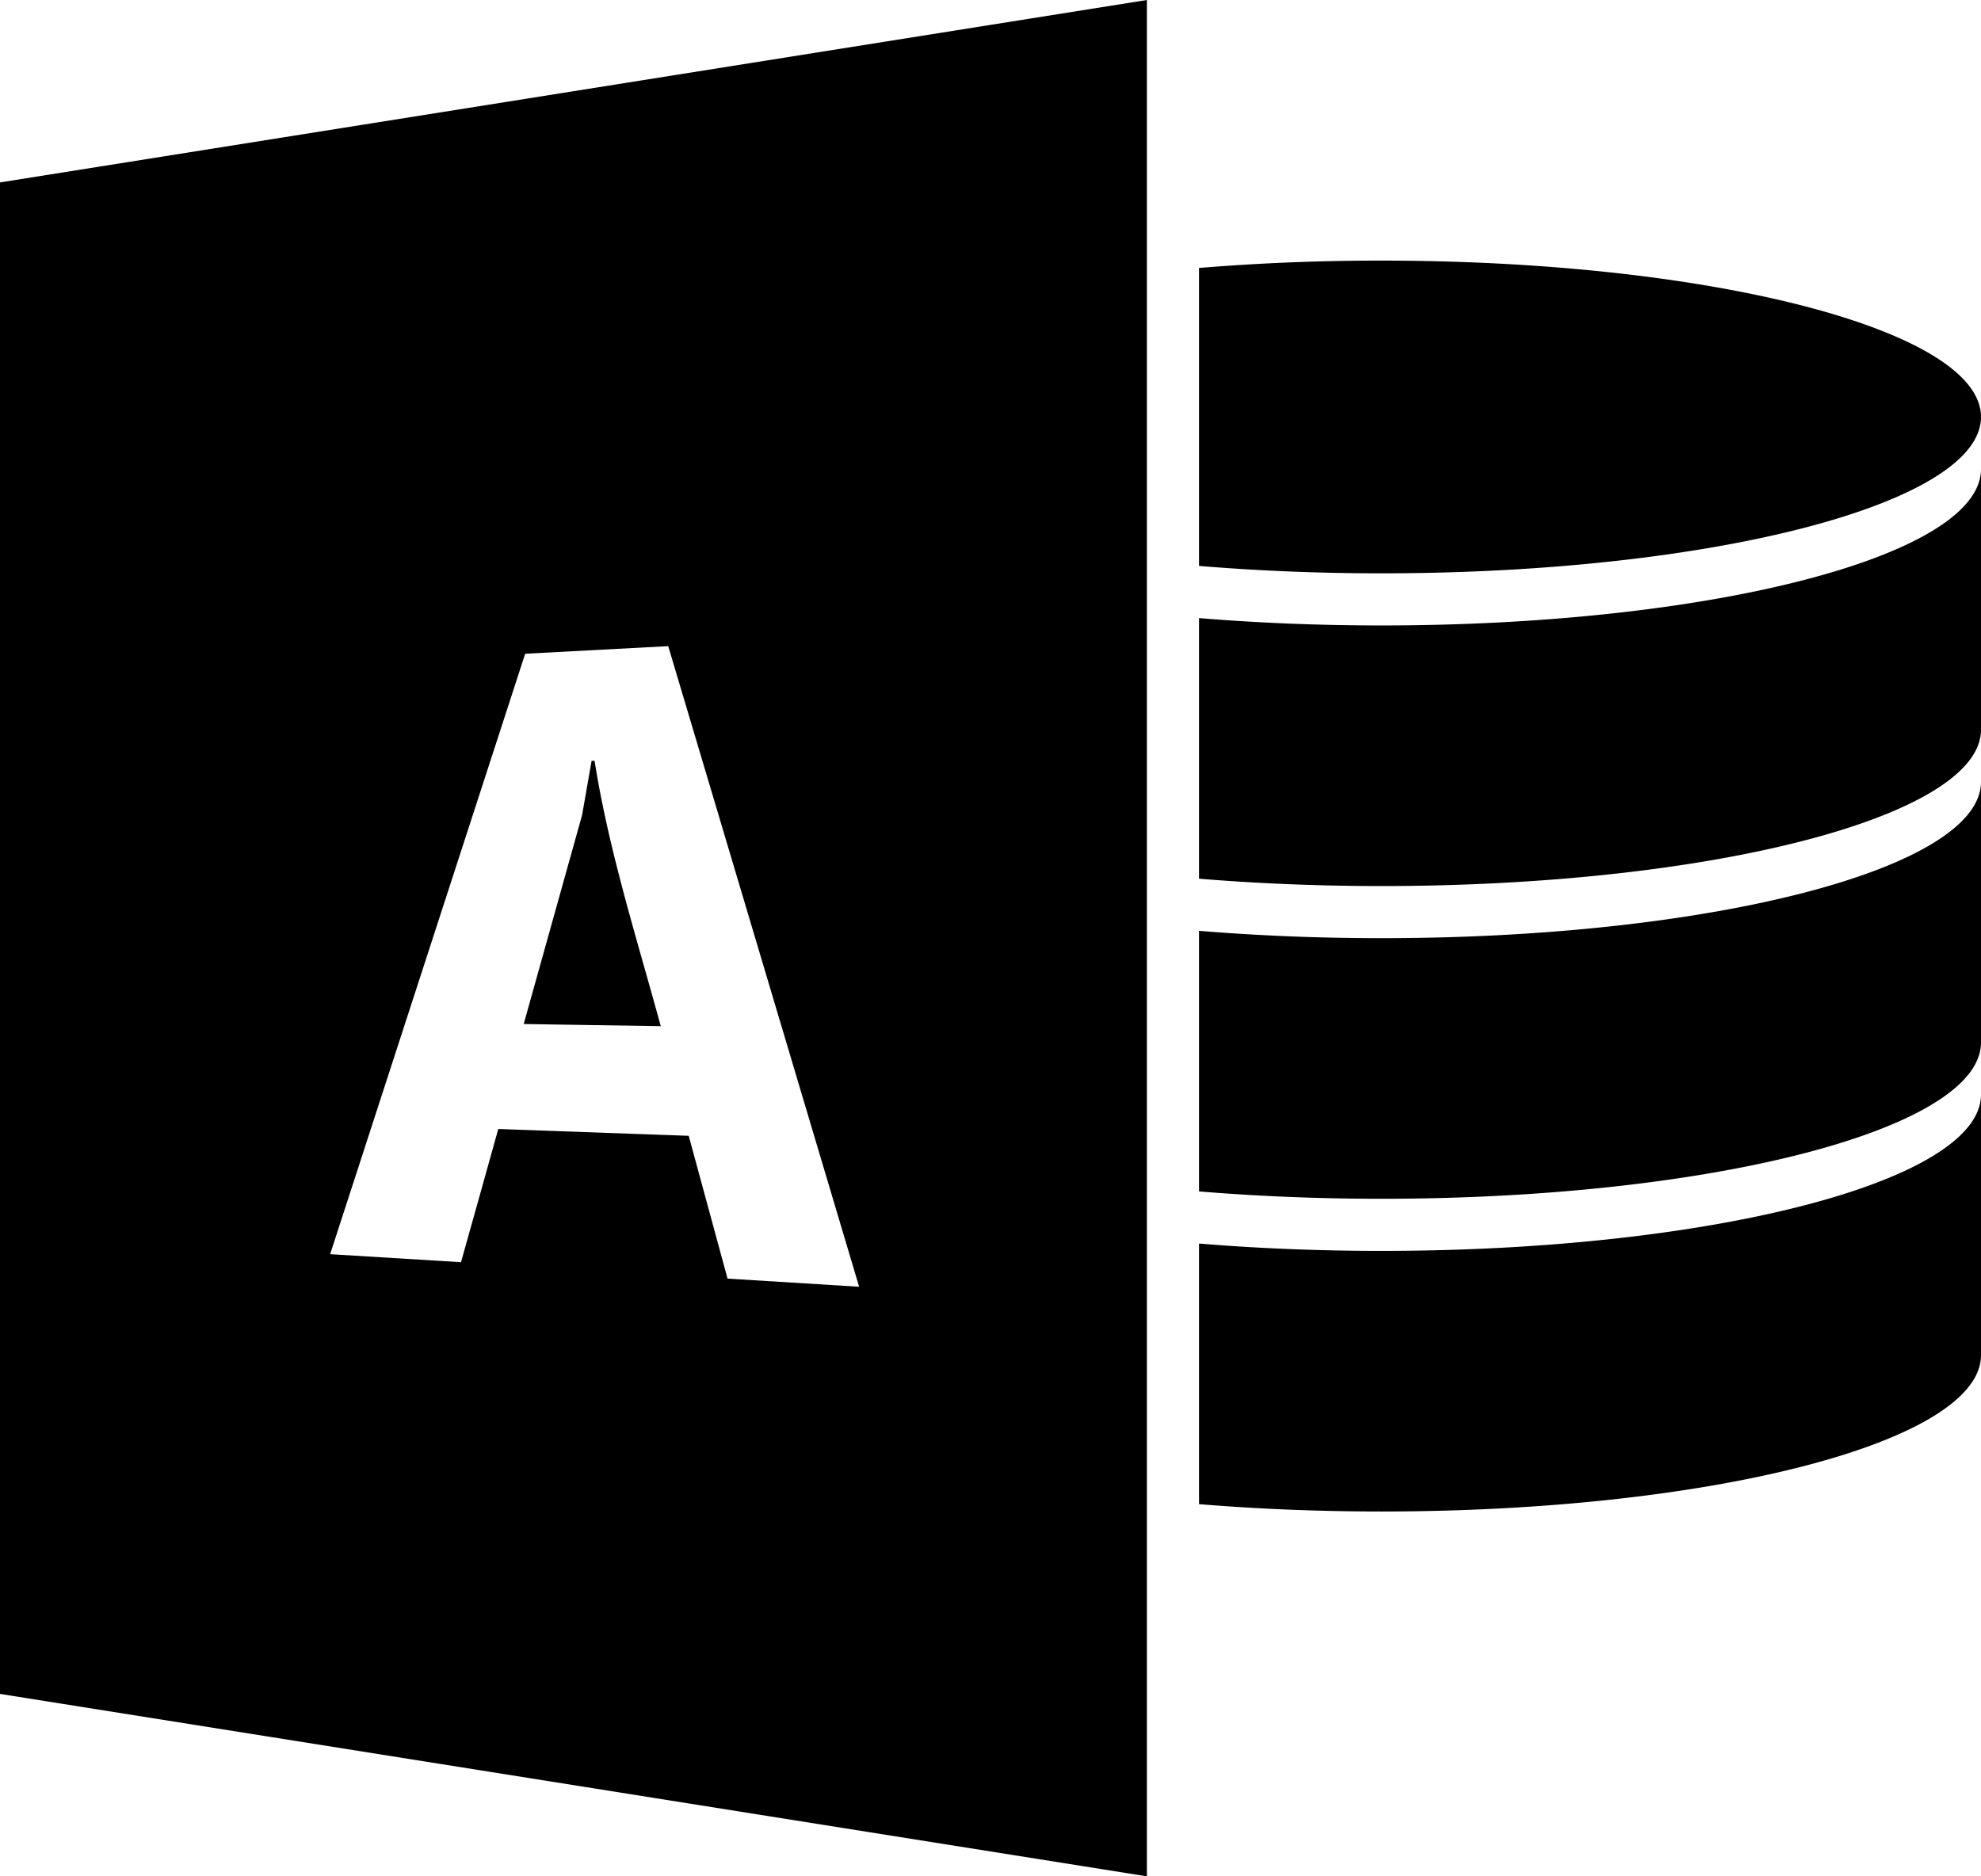<svg xmlns="http://www.w3.org/2000/svg" viewBox="0 0 38 36"><path d="M26.5 5C32.851 5 38 6.343 38 8s-5.149 3-11.5 3c-1.22 0-2.396-.05-3.5-.142V5.141A42.357 42.357 0 0 1 26.5 5zm0 7C32.85 12 38 10.657 38 9v5c0 1.657-5.149 3-11.5 3-1.22 0-2.397-.05-3.5-.141v-5c1.103.091 2.28.141 3.5.141zm0 6c6.35 0 11.5-1.343 11.5-3v5c0 1.657-5.149 3-11.5 3-1.22 0-2.397-.05-3.5-.141v-5c1.103.091 2.28.141 3.5.141zm0 6c6.35 0 11.5-1.343 11.5-3v5c0 1.657-5.149 3-11.5 3-1.22 0-2.397-.05-3.5-.141v-5c1.103.091 2.28.141 3.5.141zM0 3.5L22 0v36L0 32.5v-29zm16.48 21.188l-3.662-12.291-1.372.073-1.372.073-3.741 11.52 1.255.077 1.255.077.357-1.273.358-1.283 3.653.131.371 1.365.374 1.375 1.262.078 1.262.078zm-3.805-5l-1.314-.02-1.315-.021 1.12-4.009.182-1.04.057-.001c.274 1.728.81 3.404 1.27 5.092z"/></svg>